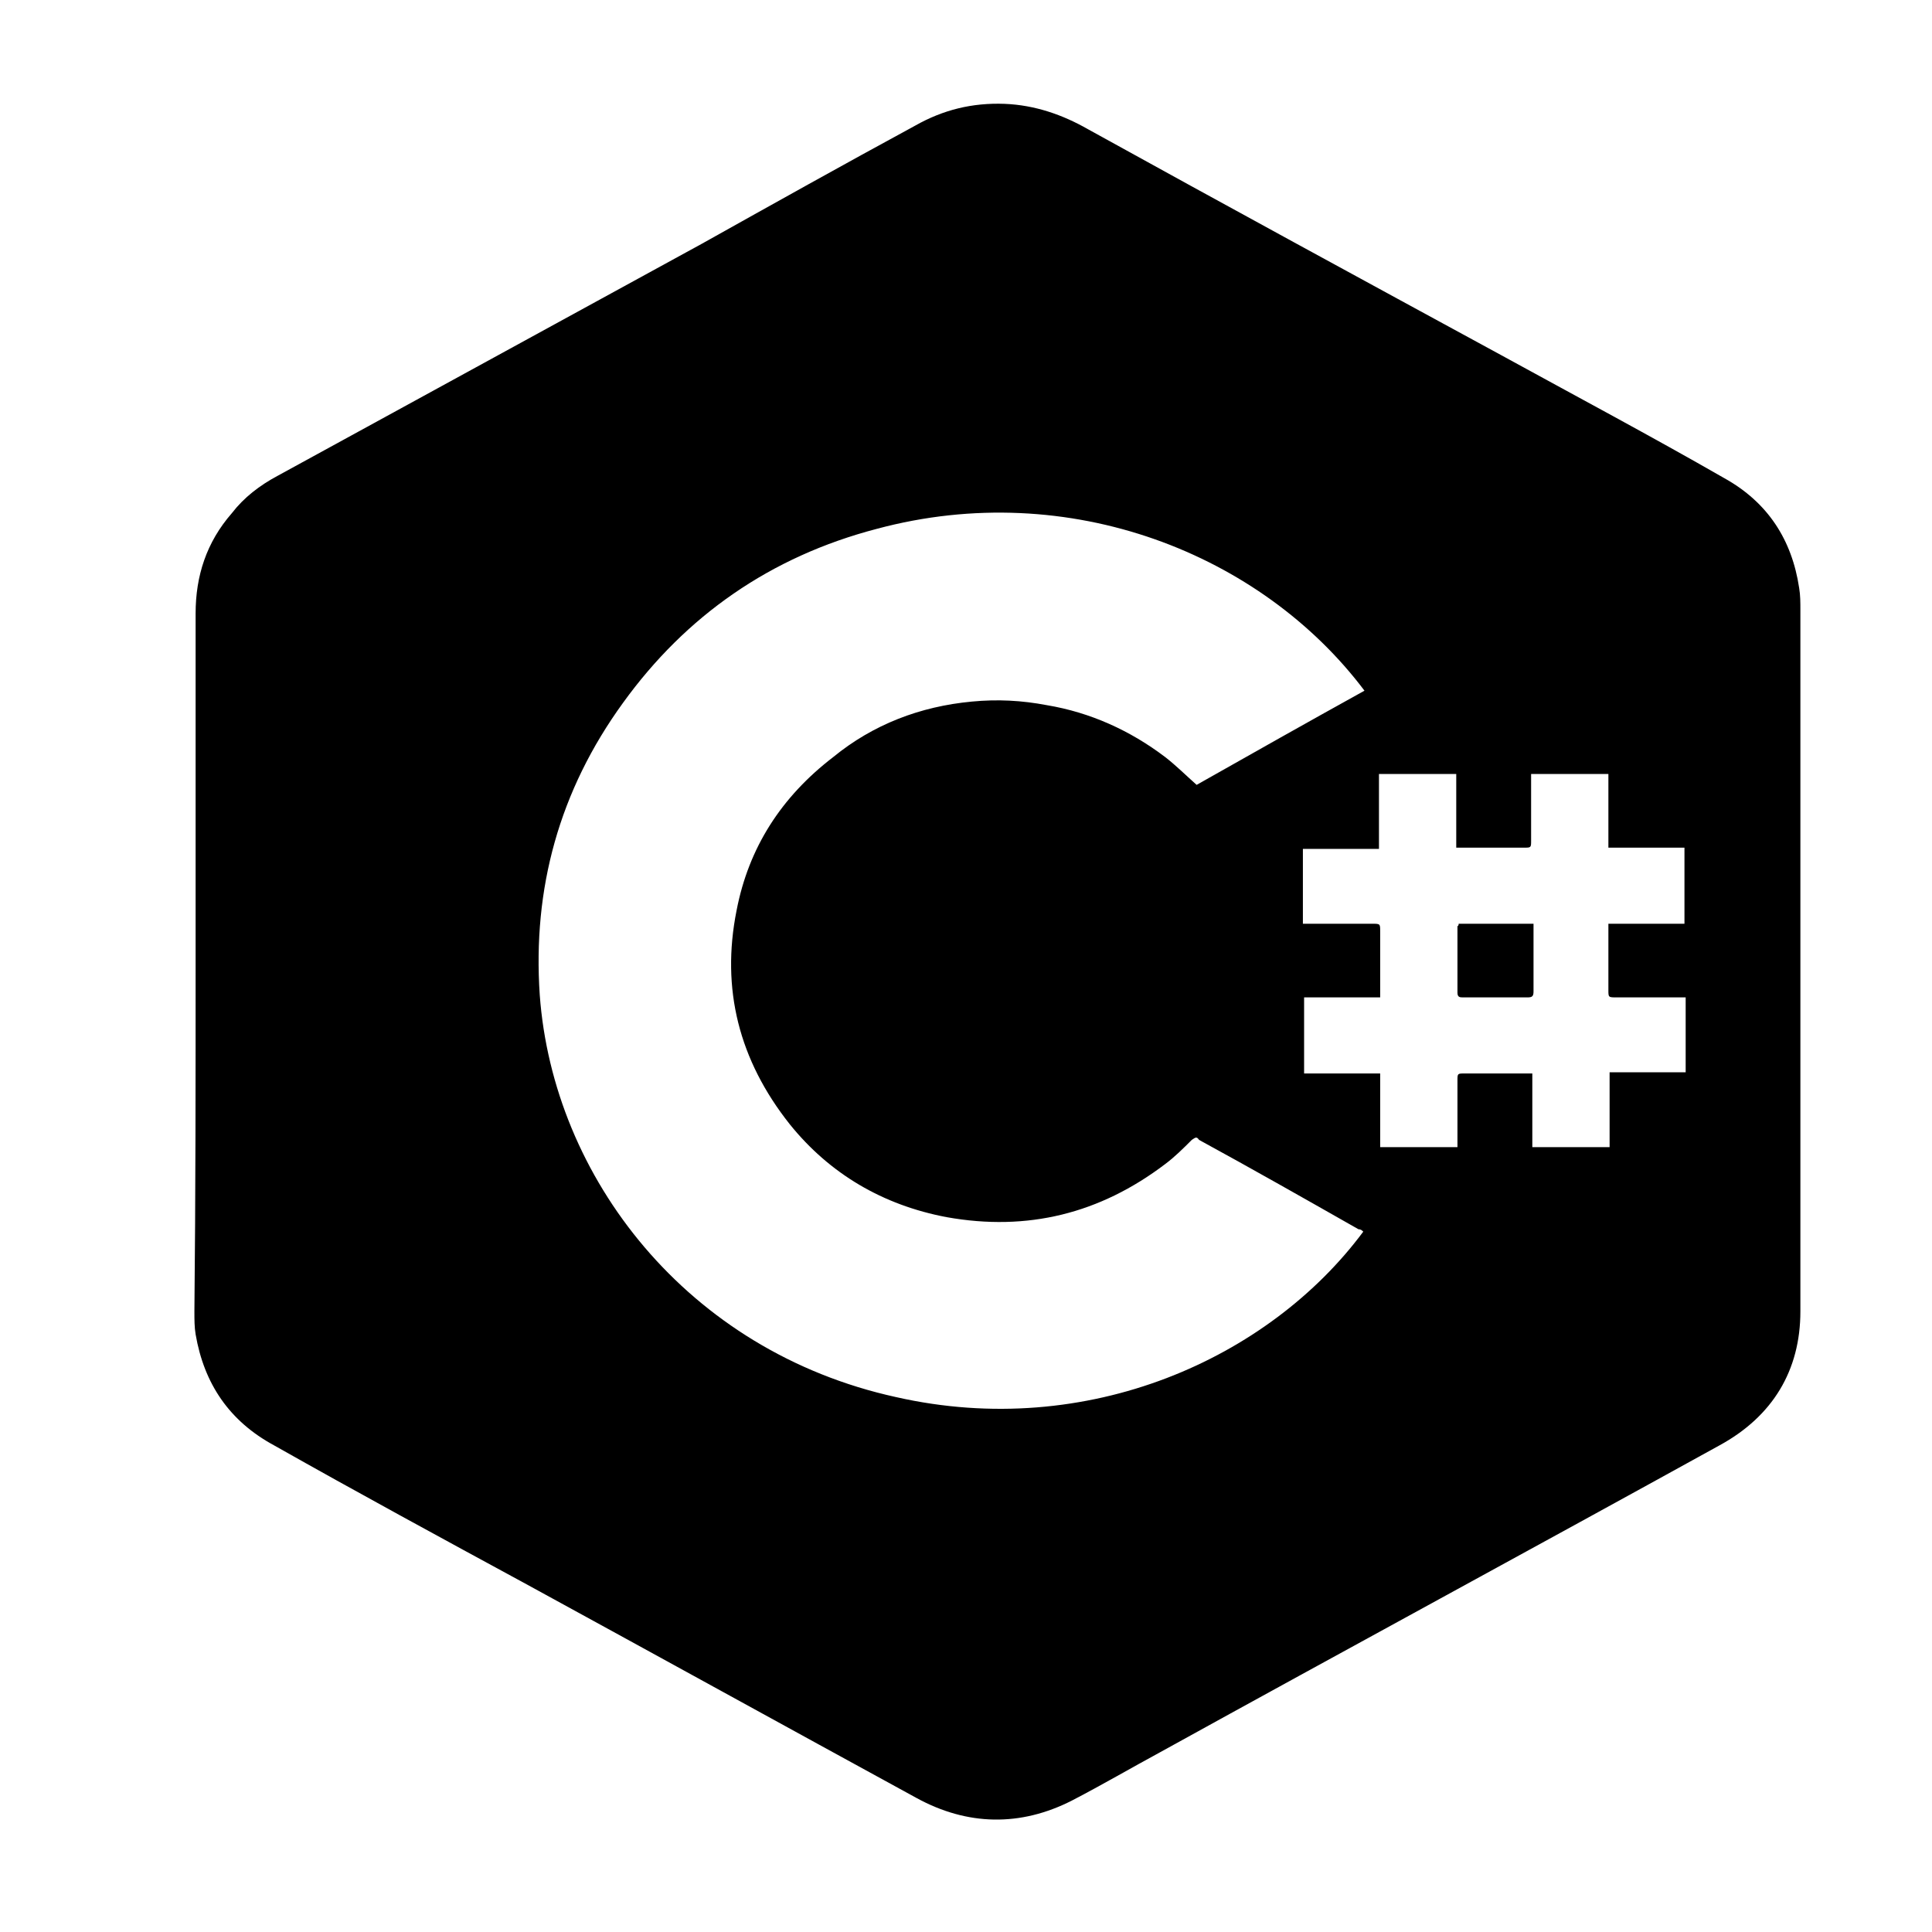 <svg xmlns="http://www.w3.org/2000/svg" width="16" height="16" fill="currentColor"
    xml:space="preserve">
    <path d="M1.62 7.96V5.08c0-.31.09-.59.3-.83.1-.13.23-.23.38-.31l3.51-1.92c.59-.33 1.18-.66 1.77-.98.23-.13.47-.19.74-.18.25.01.48.09.69.21 1.14.63 2.28 1.25 3.42 1.87.62.34 1.24.67 1.85 1.02.36.2.56.51.62.91.01.06.01.12.01.18v5.81c0 .49-.23.87-.67 1.11-1.54.85-3.09 1.69-4.63 2.54-.24.13-.48.27-.73.4-.43.22-.87.21-1.29-.02-1.08-.59-2.15-1.18-3.23-1.77-.7-.38-1.4-.76-2.09-1.15-.37-.2-.58-.51-.65-.92-.01-.06-.01-.12-.01-.19.01-.97.01-1.94.01-2.9zm9.67 2.24c-.01-.01-.02-.02-.04-.02-.44-.25-.88-.5-1.32-.74-.02-.03-.03-.02-.06 0-.07.07-.14.14-.22.2-.54.41-1.14.56-1.81.44-.53-.1-.97-.36-1.3-.77-.42-.53-.57-1.12-.44-1.77.1-.52.37-.94.8-1.27.33-.27.72-.42 1.15-.46.21-.02.41-.01.62.03.36.06.69.21.98.43.09.07.17.15.26.23.46-.26.92-.52 1.39-.78-.85-1.13-2.44-1.77-4.04-1.34-.88.23-1.58.72-2.1 1.44-.53.73-.75 1.54-.69 2.42.11 1.51 1.22 2.95 2.95 3.33 1.59.36 3.09-.32 3.87-1.37zm-.49-1.94v.63h.63v.61h.64v-.55c0-.06 0-.06.06-.06h.56v.61h.64v-.62h.63v-.62h-.57c-.07 0-.07 0-.07-.06v-.55h.63v-.63h-.63v-.61h-.64v.55c0 .06 0 .06-.06.06h-.56v-.61h-.64v.62h-.63v.62h.57c.07 0 .07 0 .07.06v.55h-.63z"/>
    <path d="M12.08 7.65h.62v.56c0 .04-.01.05-.05.05h-.53c-.03 0-.05 0-.05-.04v-.55s.01 0 .01-.02z"/>
</svg>